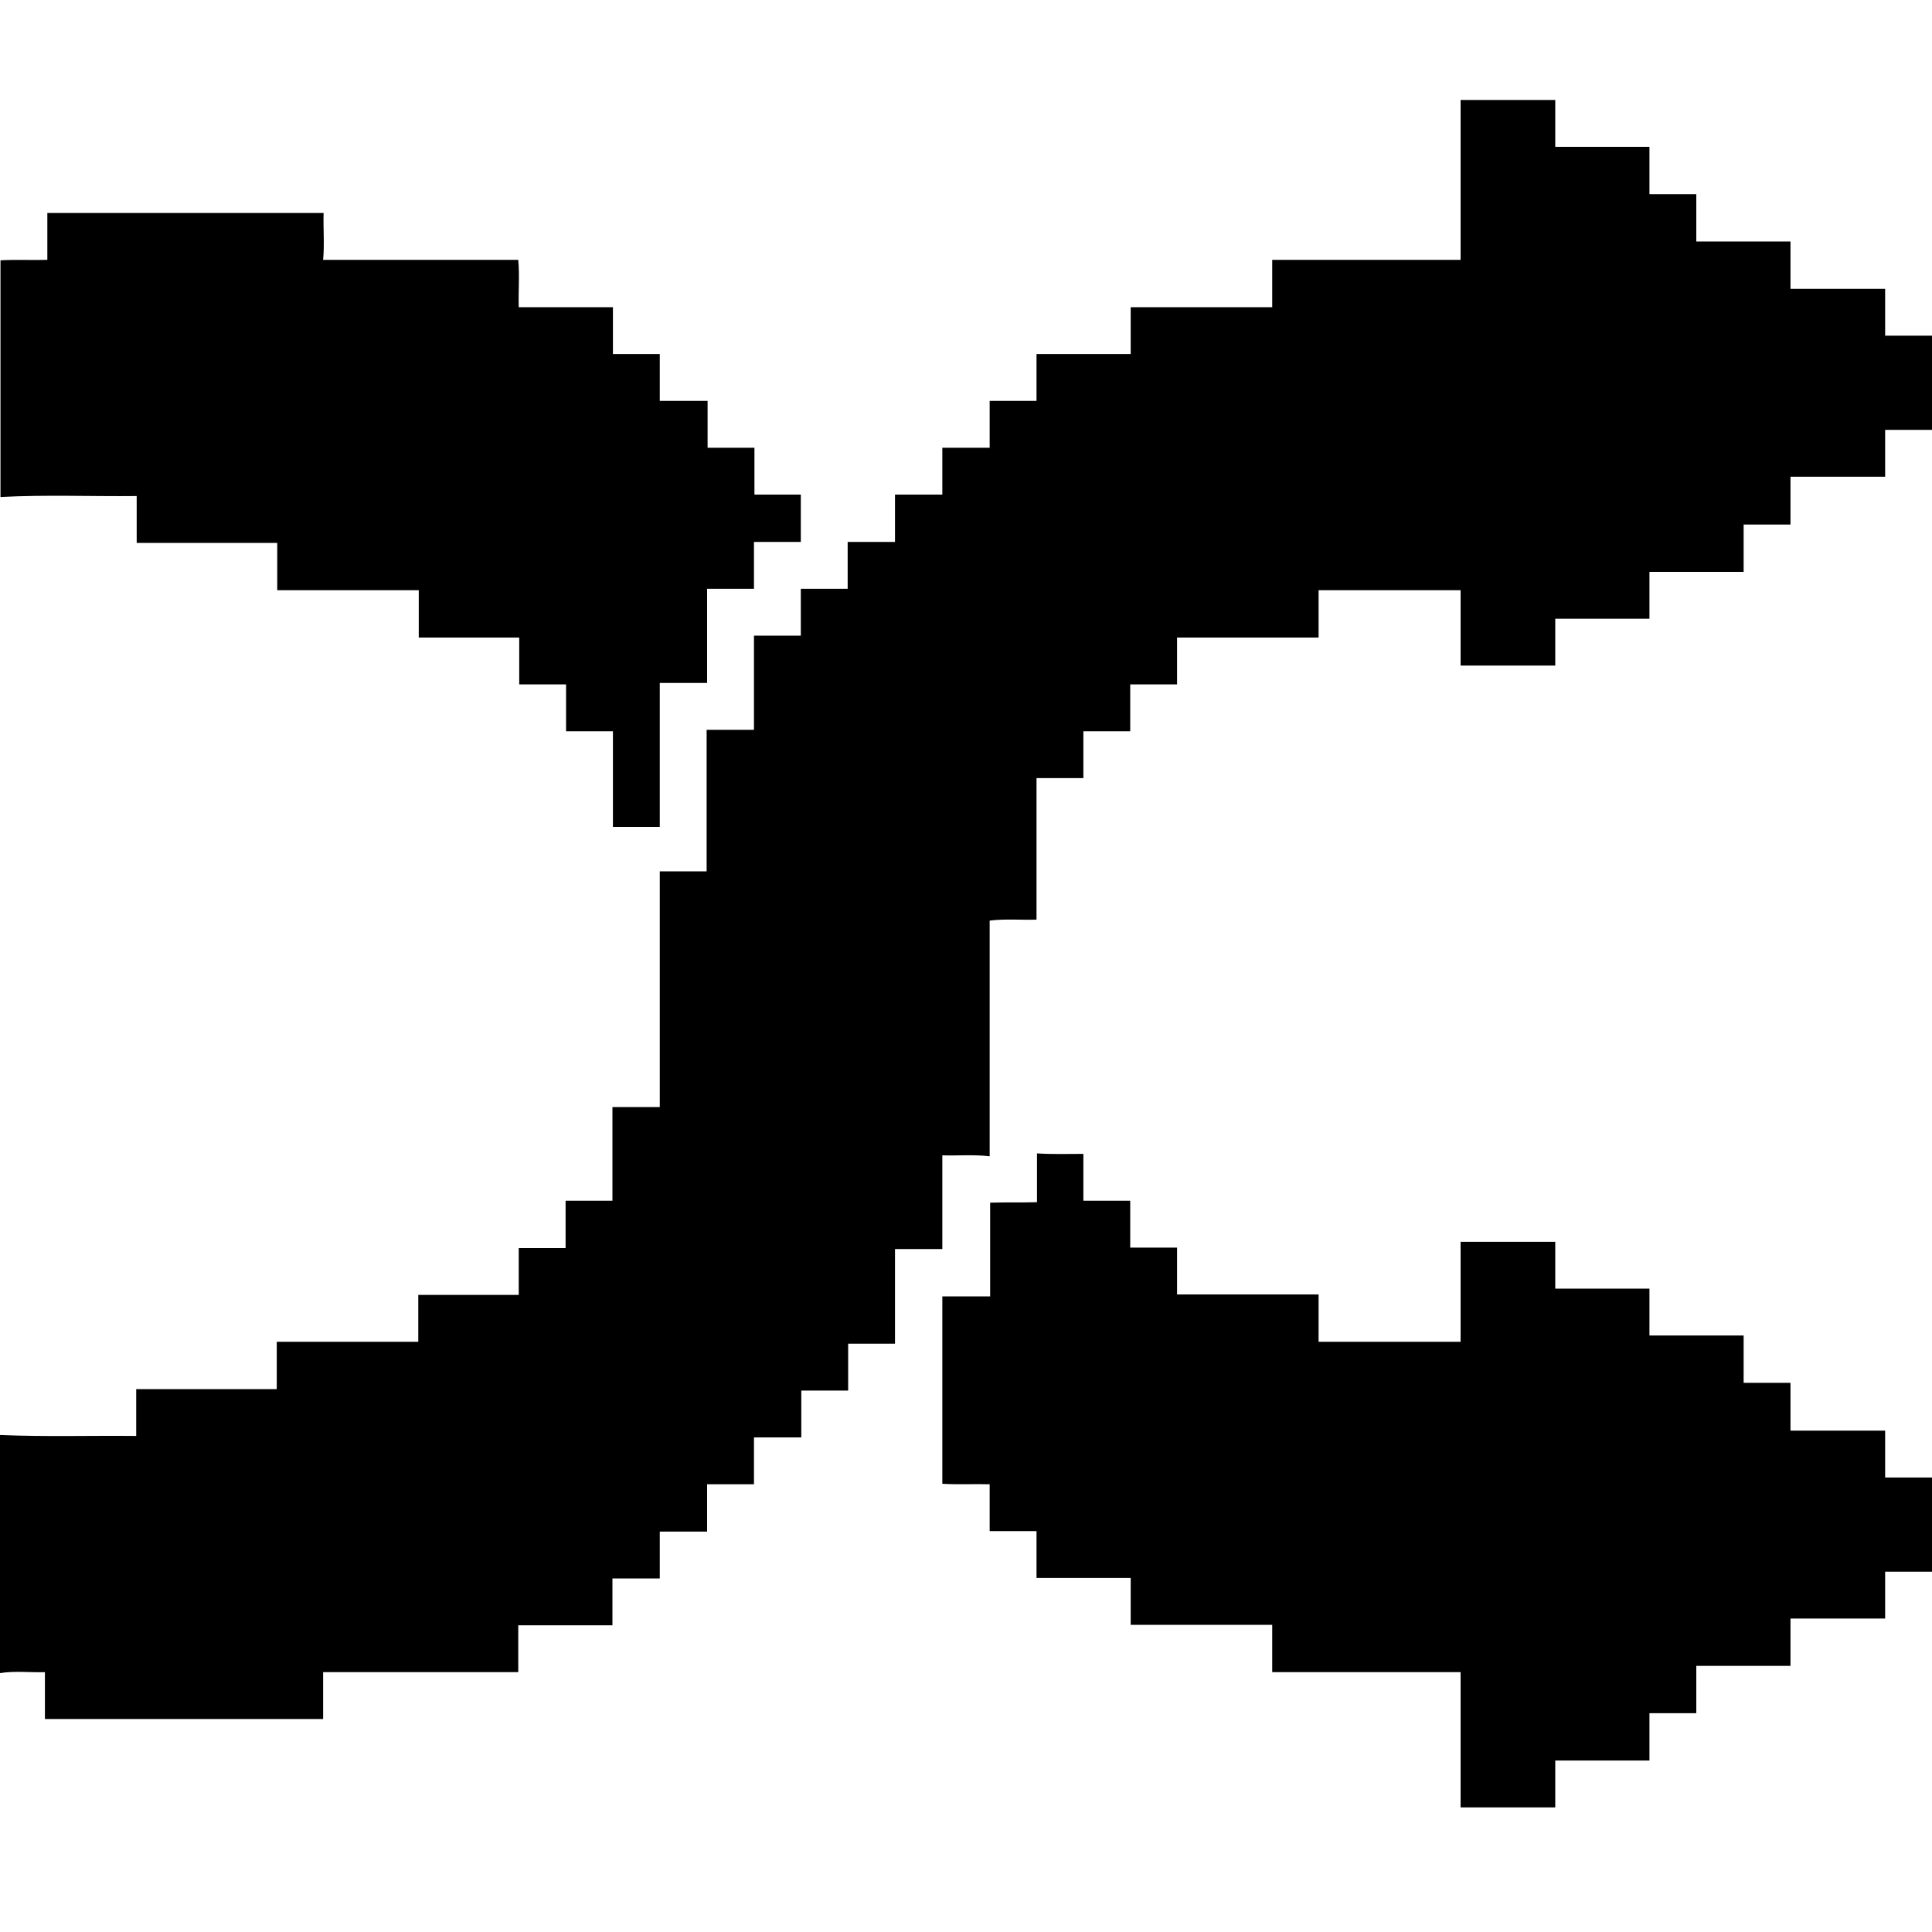 <?xml version="1.0" encoding="utf-8"?>
<!-- Generator: Adobe Illustrator 26.5.0, SVG Export Plug-In . SVG Version: 6.00 Build 0)  -->
<svg version="1.1" id="Vrstva_1" xmlns="http://www.w3.org/2000/svg" xmlns:xlink="http://www.w3.org/1999/xlink" x="0px" y="0px"
	 viewBox="0 0 400 400" style="enable-background:new 0 0 400 400;" xml:space="preserve">
<g>
	<polygon points="322,128.1 341.5,128.1 341.5,118.4 361,118.4 361,108.6 370.7,108.6 370.7,98.7 390.3,98.7 390.3,89 400,89 
		400,69.5 390.3,69.5 390.3,59.8 370.7,59.8 370.7,50 351.2,50 351.2,40.2 341.5,40.2 341.5,30.4 322,30.4 322,20.7 302.4,20.7 
		302.4,40.2 302.4,108.6 302.4,137.8 322,137.8 	"/>
	<g>
		<path d="M136.6,160.9c0-3.3,0-6.5,0-9.8c0-3.3,0-6.5,0-9.7c3.3,0,6.5,0,9.8,0c0-3.3,0-6.5,0-9.8c0-3.2,0-6.5,0-9.7
			c3.2,0,6.5,0,9.7,0c0-3.2,0-6.5,0-9.7c3.2,0,6.5,0,9.7,0c0-3.3,0-6.5,0-9.8c-3.2,0-6.4,0-9.6,0c0-3.2,0-6.5,0-9.7
			c-3.2,0-6.5,0-9.7,0c0-3.2,0-6.5,0-9.7c-3.3,0-6.6,0-9.9,0c0-3.2,0-6.5,0-9.7c-3.2,0-6.5,0-9.7,0c0-3.2,0-6.5,0-9.7
			c-6.5,0-13,0-19.5,0c-0.1-3.3,0.2-6.5-0.1-9.8c-8.2,0-22.4,0-29.1,0s-6,0-11.3,0c0.3-3.2,0-6.5,0.1-9.7c-19.1,0-38.1,0-57.2,0
			c0,3.2,0,6.5,0,9.7c-3.2,0.1-6.5-0.1-9.7,0.1c0-0.3,0,0,0,0c0,10.8,0,31.2,0,39.4c0,8.2,0,3.8,0,9.6c9.4-0.5,18.8-0.1,28.2-0.2
			c0,3.2,0,6.5,0,9.7c9.7,0,19.4,0,29.1,0c0,3.3,0,6.5,0,9.8c9.8,0,19.5,0,29.3,0c0,3.3,0,6.5,0,9.8c6.9,0,13.9,0,20.8,0
			c0,3.2,0,6.5,0,9.7c3.2,0,6.5,0,9.7,0c0,3.2,0,6.5,0,9.7c3.2,0,6.5,0,9.7,0c0,6.6,0,13.2,0,19.8c3.2,0,6.5,0,9.7,0
			C136.6,167.8,136.6,164.3,136.6,160.9z"/>
		<path d="M263.4,53.8c0,3.3,0,6.5,0,9.8c-9.8,0-19.5,0-29.3,0c0,3.2,0,6.5,0,9.7c-6.5,0-13,0-19.5,0c0,3.2,0,6.5,0,9.7
			c-3.2,0-6.5,0-9.7,0c0,3.2,0,6.5,0,9.7c-3.3,0-6.5,0-9.8,0c0,3.2,0,6.5,0,9.7c-3.3,0-6.5,0-9.8,0c0,3.3,0,6.5,0,9.8
			c-3.3,0-6.5,0-9.8,0c0,3.2,0,6.5,0,9.7c-3.2,0-6.5,0-9.7,0c0,3.2,0,6.5,0,9.7c-3.2,0-6.5,0-9.7,0c0,6.5,0,13,0,19.5
			c-3.3,0-6.5,0-9.8,0c0,9.8,0,19.5,0,29.3c-3.2,0-6.5,0-9.7,0c0,16.3,0,32.5,0,48.8c-3.3,0-6.5,0-9.8,0c0,6.5,0,12.9,0,19.4
			c-3.2,0-6.5,0-9.7,0c0,3.3,0,6.5,0,9.8c-3.2,0-6.5,0-9.7,0c0,3.2,0,6.5,0,9.7c-6.9,0-13.9,0-20.8,0c0,3.2,0,6.5,0,9.7
			c-9.8,0-19.5,0-29.3,0c0,3.3,0,6.5,0,9.8c-9.7,0-19.4,0-29.1,0c0,3.2,0,6.5,0,9.7c-9.4-0.1-18.8,0.2-28.2-0.2c0,4.7,0,1.9,0,8.7
			c0,6.7,0,32.3,0,38.3c0,6,0-1.1,0,2.3c3.1-0.5,6.2-0.1,9.3-0.2c0,3.2,0,6.5,0,9.7c19.2,0,38.4,0,57.6,0c0-3.2,0-6.5,0-9.7
			c13.5,0,26.9,0,40.4,0c0-3.2,0-6.5,0-9.7c6.5,0,13,0,19.5,0c0-3.2,0-6.5,0-9.7c3.3,0,6.5,0,9.8,0c0-3.2,0-6.5,0-9.7
			c3.3,0,6.5,0,9.8,0c0-3.3,0-6.5,0-9.8c3.2,0,6.5,0,9.7,0c0-3.2,0-6.5,0-9.7c3.3,0,6.5,0,9.8,0c0-3.2,0-6.5,0-9.7
			c3.2,0,6.5,0,9.7,0c0-3.2,0-6.5,0-9.7c3.2,0,6.5,0,9.7,0c0-6.5,0-13.1,0-19.6c3.3,0,6.5,0,9.8,0c0-6.5,0-12.9,0-19.4
			c3.3,0.1,6.5-0.2,9.8,0.2c0-6,0-3.2,0-11.3c0-8.1,0-27.3,0-37.5c3.2-0.4,6.5-0.1,9.7-0.2c0-9.8,0-19.5,0-29.3c3.2,0,6.5,0,9.7,0
			c0-3.2,0-6.5,0-9.7c3.2,0,6.5,0,9.7,0c0-3.2,0-6.5,0-9.7c3.2,0,6.5,0,9.7,0c0-3.2,0-6.5,0-9.7c9.8,0,19.5,0,29.3,0
			c0-3.3,0-6.5,0-9.8c9.8,0,19.6,0,29.4,0c0-22.8,0-45.6,0-68.4C289.4,53.8,276.4,53.8,263.4,53.8z"/>
		<path d="M273,277.8c0-3.3,0-6.5,0-9.8c-9.8,0-19.5,0-29.3,0c0-3.2,0-6.5,0-9.7c-3.2,0-6.5,0-9.7,0c0-3.2,0-6.5,0-9.7
			c-3.2,0-6.5,0-9.7,0c0-3.2,0-6.5,0-9.7c-3.2,0-6.4,0.1-9.6-0.1c0,1,0-0.9,0,0.7c0,1.7,0,7,0,9.4c-3.2,0.1-6.5,0-9.7,0.1
			c0,6.5,0,12.9,0,19.4c-3.3,0-6.6,0-9.9,0c0,3.5,0,6.2,0,9.9c0,3.7,0,5.3,0,10c0,4.7,0,13.5,0,18.9c3.3,0.2,6.5,0,9.8,0.1
			c0,3.2,0,6.5,0,9.7c3.2,0,6.5,0,9.7,0c0,3.2,0,6.5,0,9.7c6.5,0,13,0,19.5,0c0,3.2,0,6.5,0,9.7c9.8,0,19.5,0,29.3,0
			c0,3.3,0,6.5,0,9.8c13,0,26,0,39,0c0-22.8,0-45.6,0-68.4C292.6,277.8,282.8,277.8,273,277.8z"/>
	</g>
	<polygon points="322,364.5 341.5,364.5 341.5,354.7 351.2,354.7 351.2,344.9 370.7,344.9 370.7,335.1 390.3,335.1 390.3,325.4 
		400,325.4 400,305.9 390.3,305.9 390.3,296.2 370.7,296.2 370.7,286.3 361,286.3 361,276.5 341.5,276.5 341.5,266.8 322,266.8 
		322,257.1 302.4,257.1 302.4,286.3 302.4,354.7 302.4,374.2 322,374.2 	"/>
</g>
</svg>
